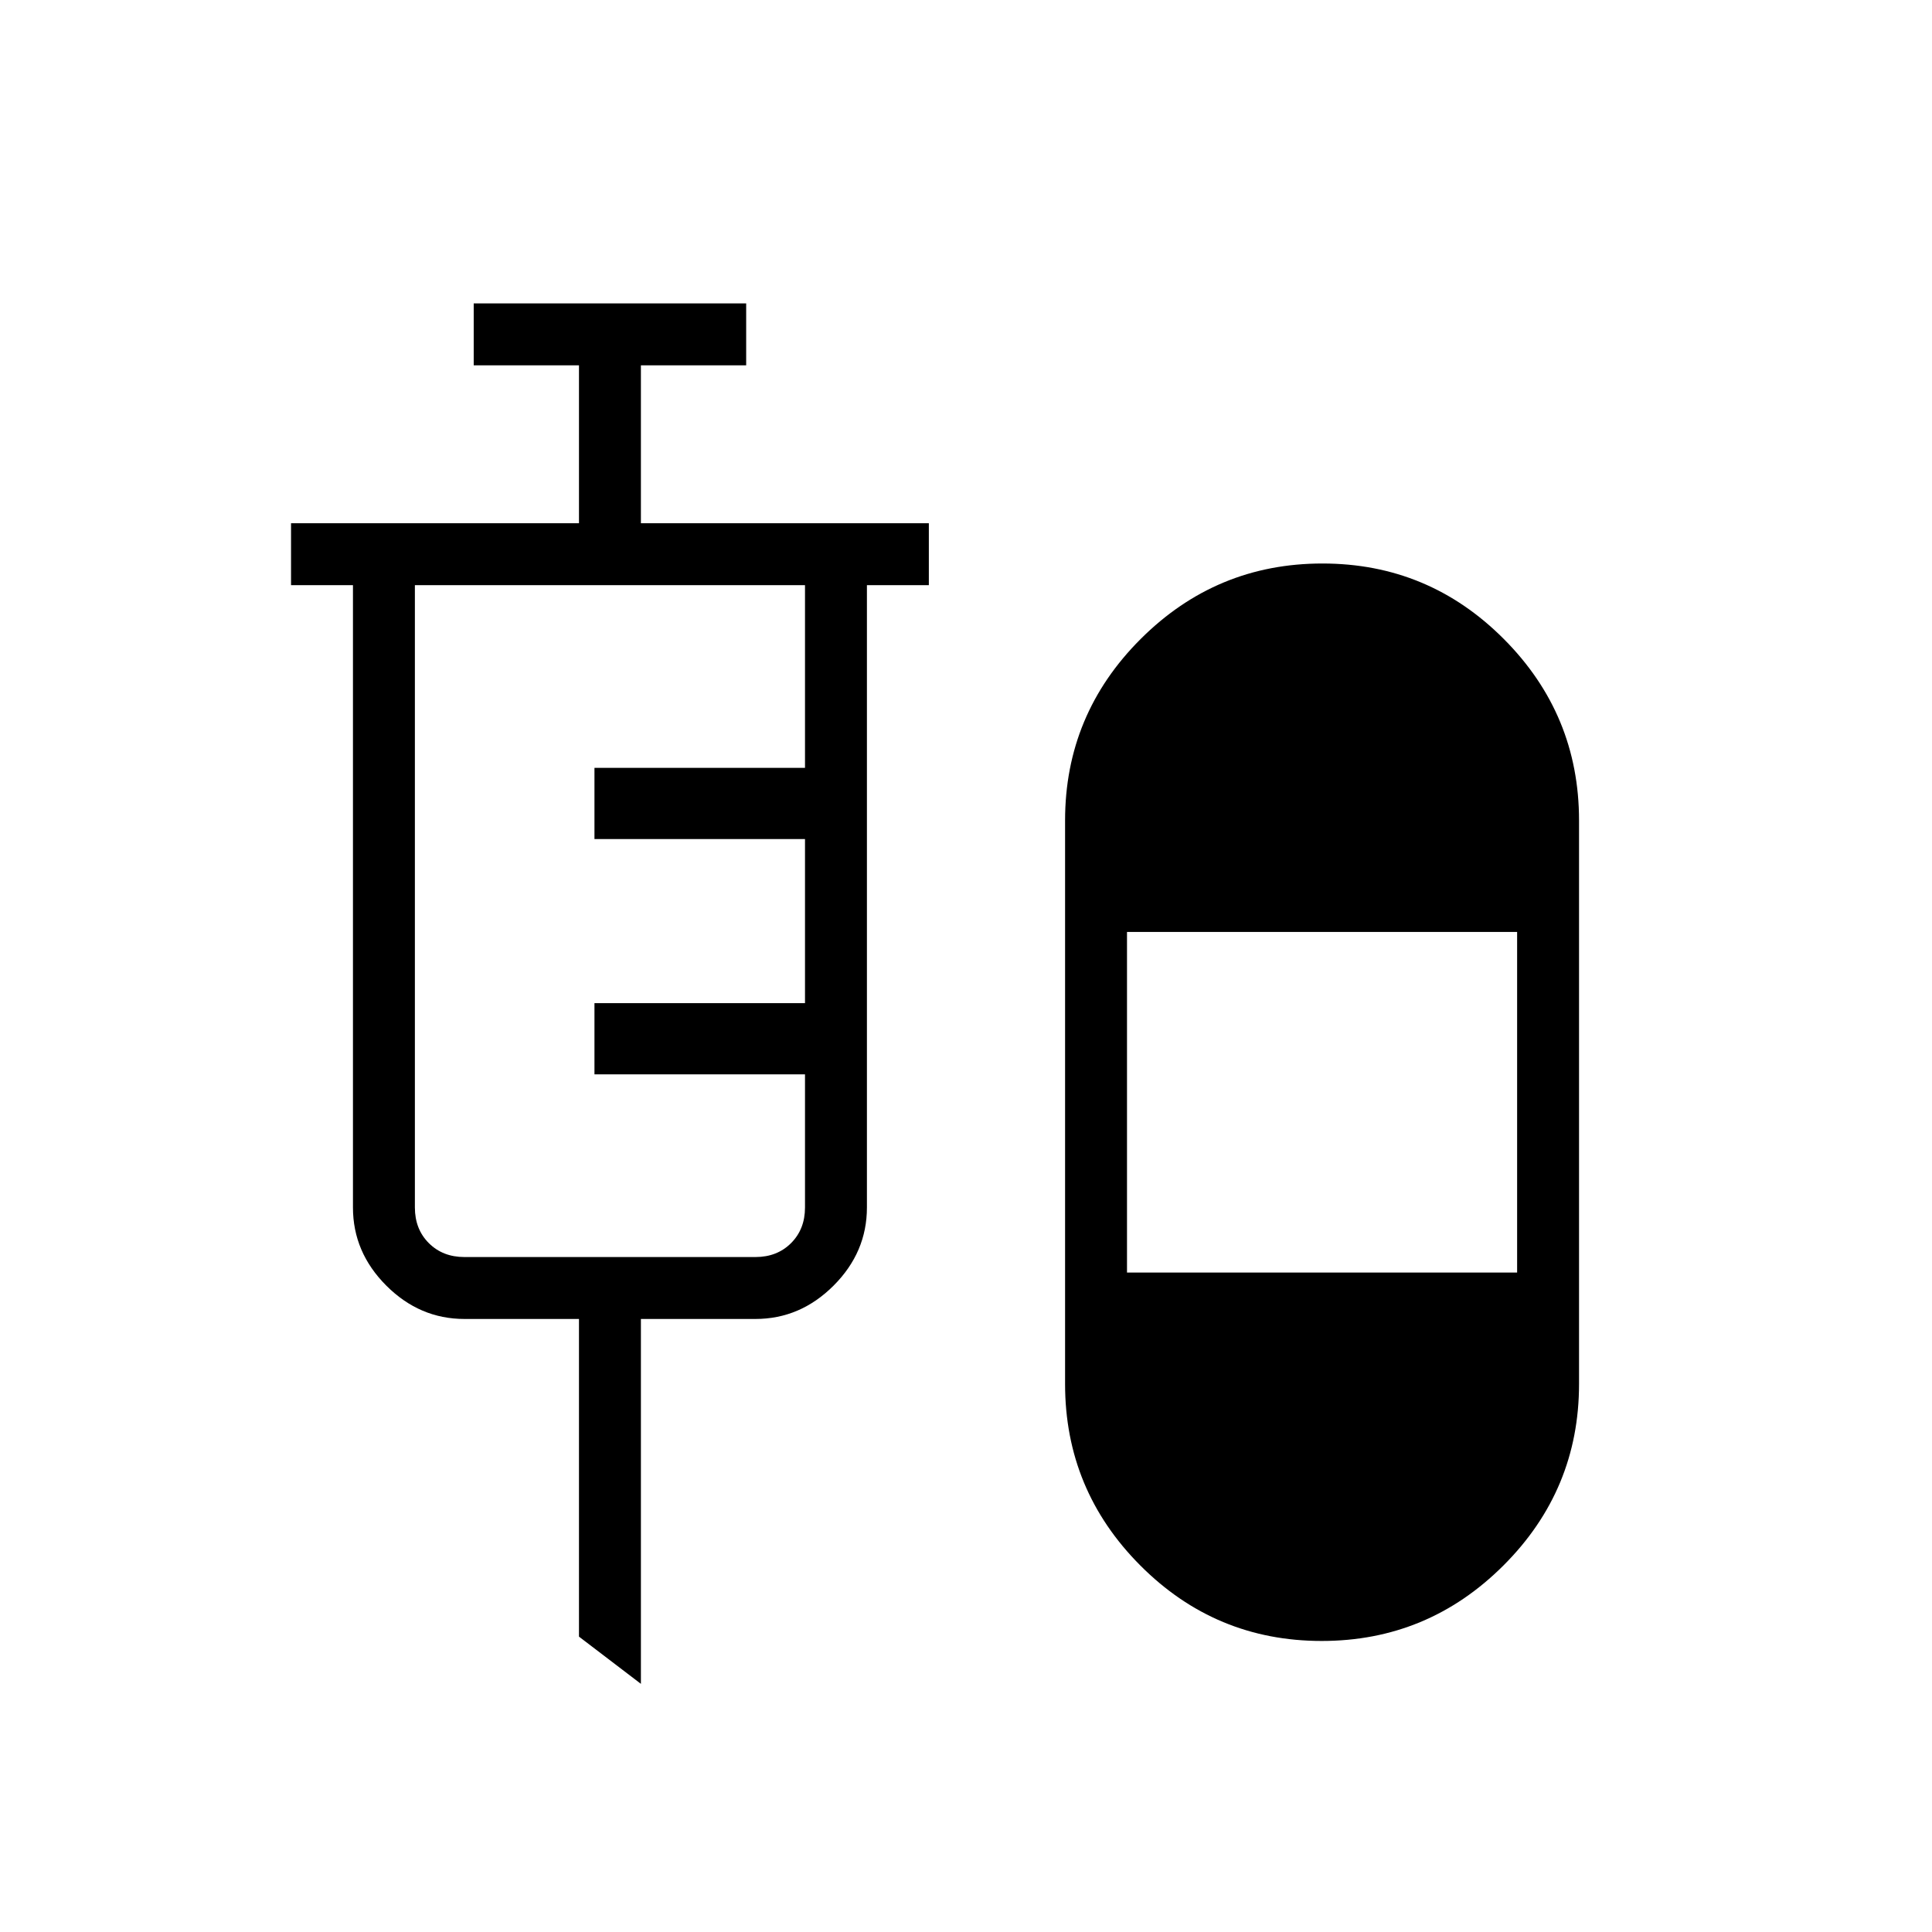 <svg xmlns="http://www.w3.org/2000/svg" width="48" height="48" viewBox="0 -960 960 960"><path d="m318.461-123.307-30.769-23.462v-157.846h-56.923q-22.25 0-38.817-16.568Q175.384-337.75 175.384-360v-309.231h-30.769V-700h143.077v-78.462h-52.308v-30.769h135.385v30.769h-52.308V-700h143.078v30.769h-30.77V-360q0 22.25-16.567 38.817-16.567 16.568-38.817 16.568h-56.924v181.308Zm338.285-21.308q-52.746 0-90.131-37.51-37.384-37.509-37.384-90.182v-280.001q0-52.673 37.561-90.183Q604.354-680 657.1-680q52.746 0 90.131 37.509 37.385 37.51 37.385 90.183v280.001q0 52.673-37.562 90.182-37.562 37.51-90.308 37.51Zm-425.977-190.77h144.616q10.769 0 17.692-6.923T400-360v-66.154H295.384v-35.385H400v-81.538H295.384v-35.385H400v-90.769H206.154V-360q0 10.769 6.923 17.692t17.692 6.923ZM560-327.692h193.846v-169.231H560v169.231Z"/></svg>